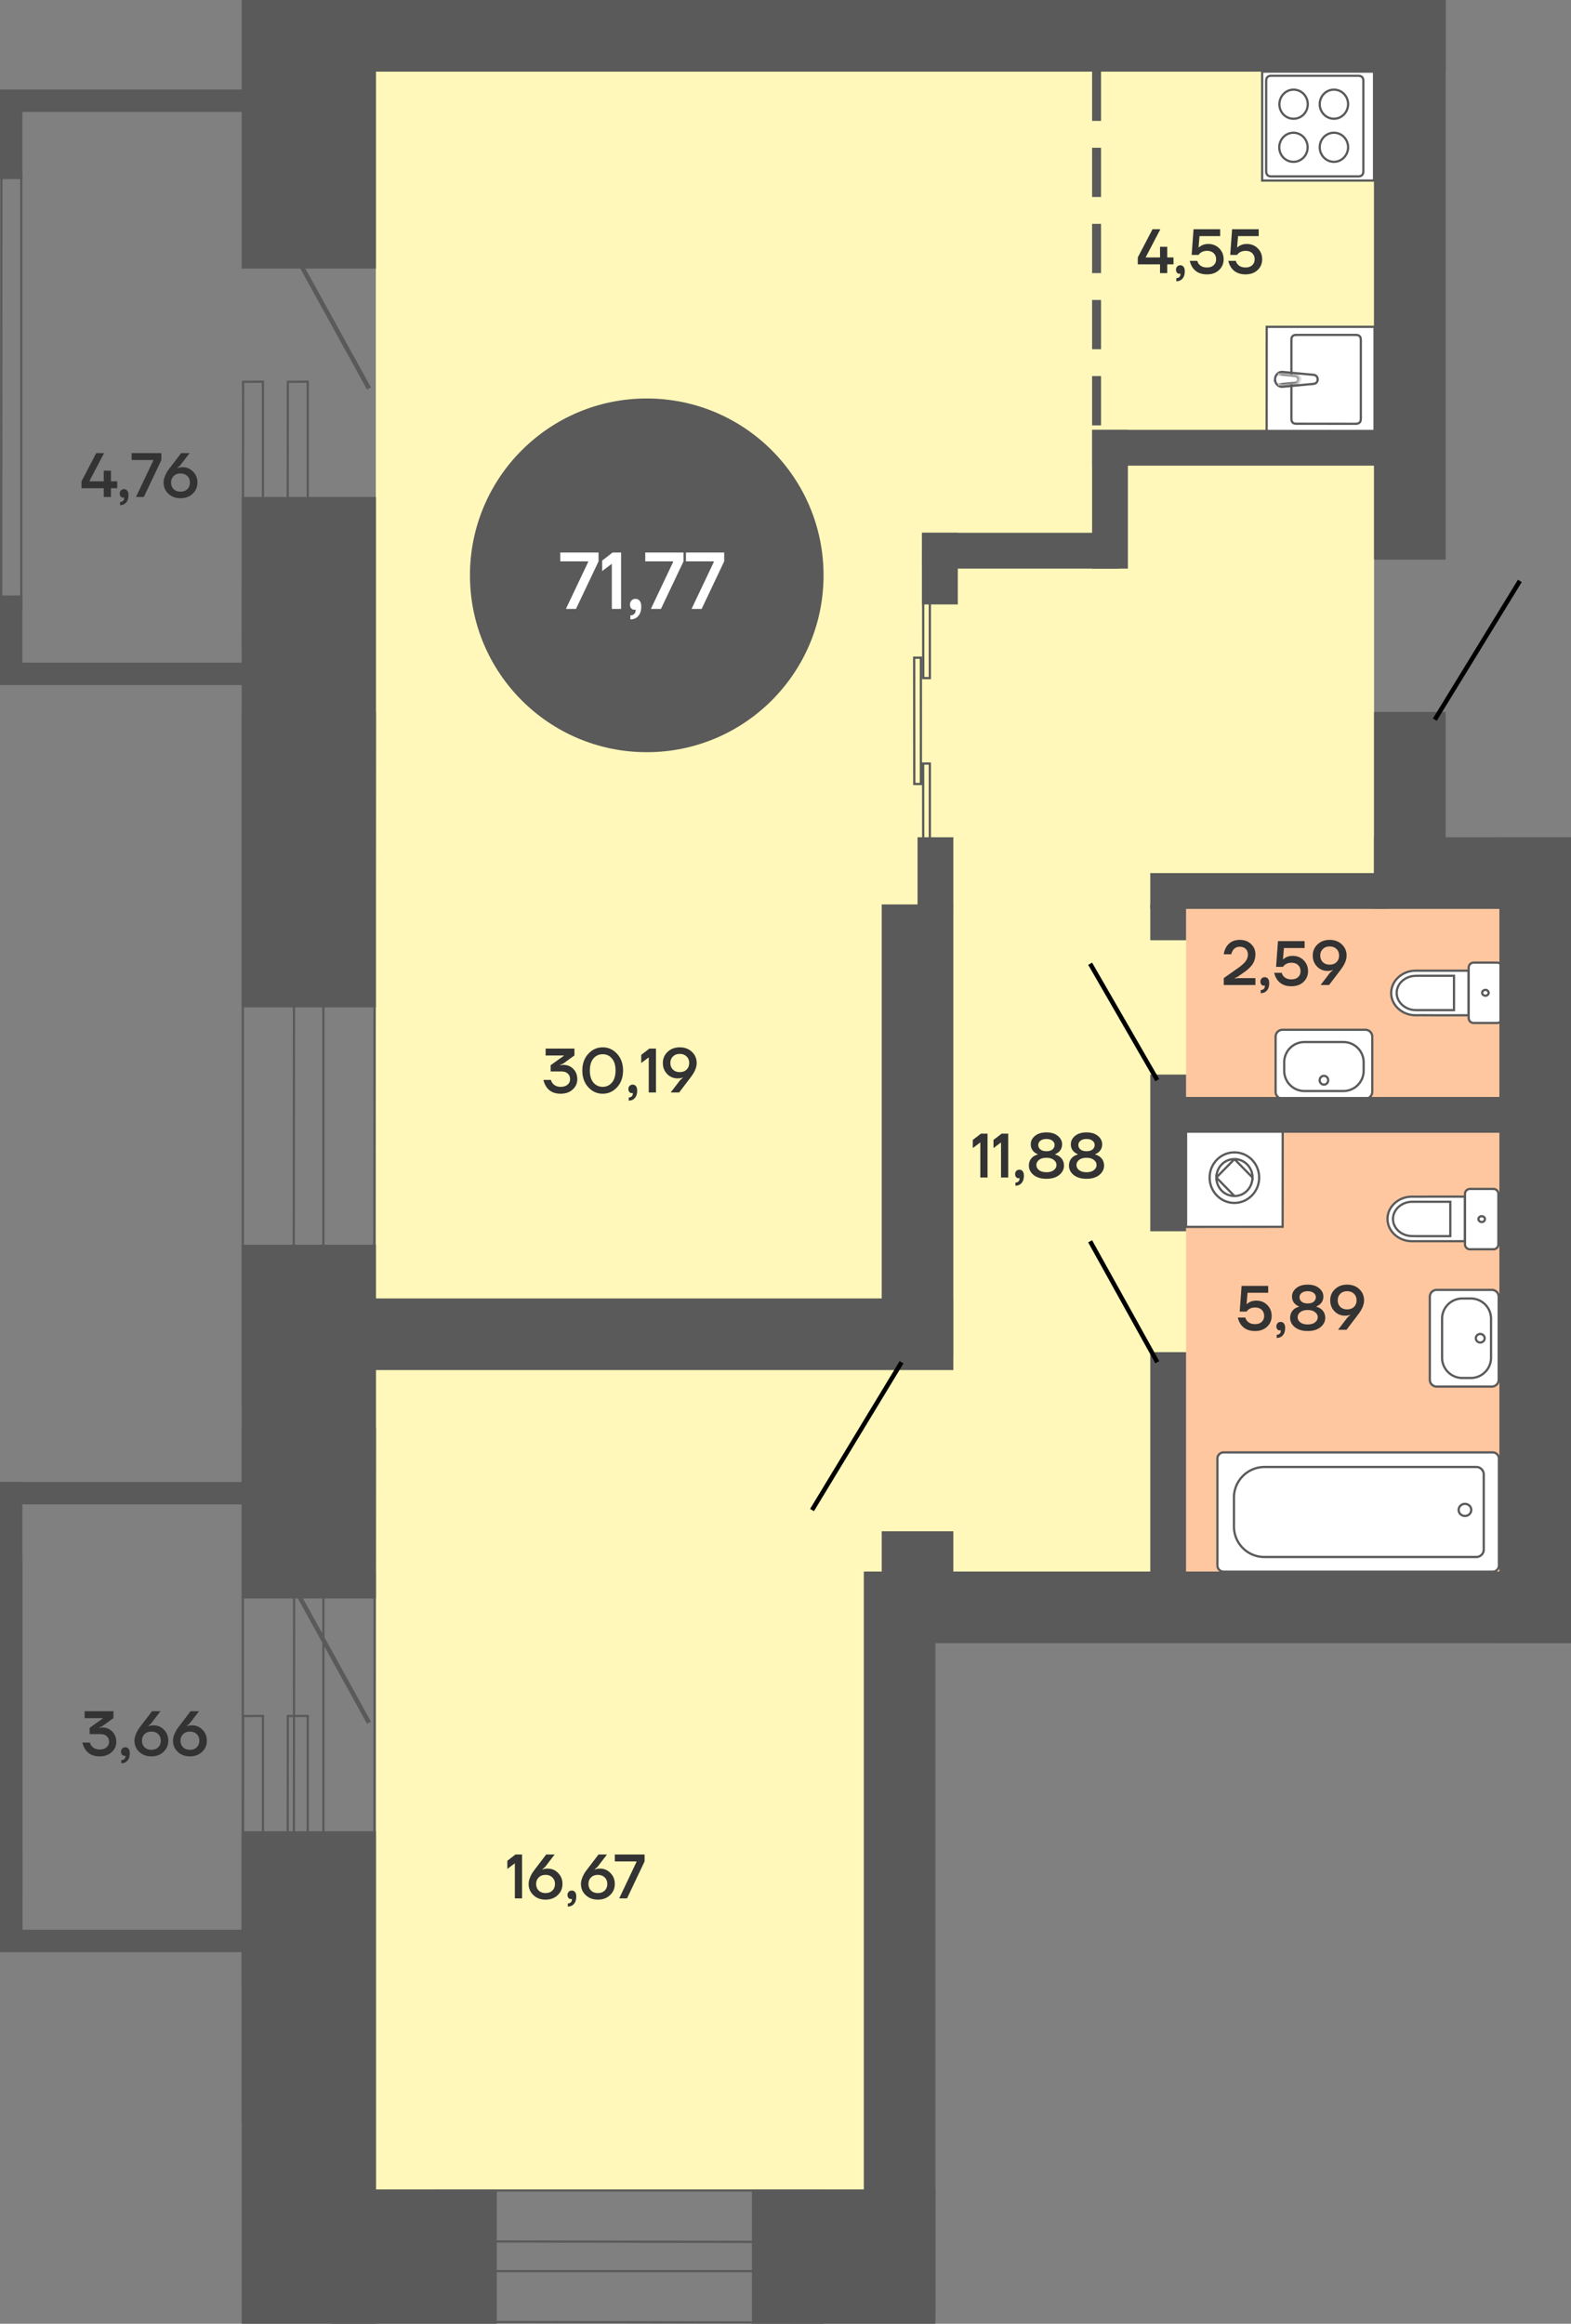 <svg width="351" height="519" fill="none" xmlns="http://www.w3.org/2000/svg"><rect width="100%" height="100%" fill="#808080" stroke="none"/><path fill="#FFF8BA" d="M84 351h223V16H84z"/><path d="M306.995 40.325H282V16h24.995v24.325Z" fill="#fff" stroke="#5A5A5A" stroke-width=".5"/><path d="M284.027 39.398h19.453c.738 0 1.13-.392 1.13-1.162V18.09c0-.785-.376-1.162-1.13-1.162h-19.453c-.754-.016-1.131.377-1.131 1.146v20.148c-.015.785.377 1.177 1.131 1.177Z" fill="#fff" stroke="#5A5A5A" stroke-width=".5"/><path d="M285.815 32.897c.016-1.79 1.429-3.25 3.172-3.25 1.758 0 3.171 1.46 3.171 3.25 0 1.806-1.413 3.25-3.171 3.25-1.759 0-3.172-1.444-3.172-3.25Zm.031-9.626c.016-1.79 1.429-3.25 3.171-3.25 1.759 0 3.172 1.46 3.172 3.25 0 1.806-1.413 3.25-3.172 3.25-1.758.016-3.187-1.444-3.171-3.25Zm9.014 0c0-1.806 1.413-3.25 3.171-3.25 1.759 0 3.172 1.46 3.172 3.25-.016 1.79-1.429 3.25-3.172 3.25-1.742 0-3.171-1.46-3.171-3.25Zm0 9.626c0-1.806 1.413-3.25 3.171-3.25 1.759 0 3.172 1.46 3.172 3.25-.016 1.79-1.429 3.25-3.172 3.25-1.742 0-3.171-1.46-3.171-3.25Z" stroke="#5A5A5A" stroke-width=".5"/><path d="M283.015 73h24.089v23.699H283L283.015 73Z" fill="#fff" stroke="#5A5A5A" stroke-width=".5"/><path d="M289.621 74.803h13.317c.742 0 1.106.364 1.106 1.121v17.608c0 .727-.364 1.106-1.091 1.121l-13.332-.015c-.727.015-1.091-.364-1.091-1.106V75.924c-.03-.742.349-1.12 1.091-1.12Z" fill="#fff" stroke="#5A5A5A" stroke-width=".5"/><path d="M284.864 84.728c.015.925.712 1.667 1.591 1.667l6.984-.651.015-.016c.53 0 .954-.44.954-1s-.424-1-.969-1.015l-6.984-.652c-.864 0-1.576.743-1.591 1.667Z" stroke="#5A5A5A" stroke-width=".5"/><mask id="a" fill="#fff"><path fill-rule="evenodd" clip-rule="evenodd" d="m285.546 86.107 3.803-.363a.988.988 0 0 0 .954-1.03.98.98 0 0 0-.954-1l-3.803-.364"/></mask><path fill-rule="evenodd" clip-rule="evenodd" d="m285.546 86.107 3.803-.363a.988.988 0 0 0 .954-1.03.98.98 0 0 0-.954-1l-3.803-.364" fill="#fff"/><path d="m289.349 85.744-.015-.5h-.016l-.017.002.048.498Zm.954-1.03h-.5v.012l.5-.013Zm-.954-1-.048.497.017.002h.016l.015-.5Zm-3.756 2.891 3.803-.364-.095-.995-3.803.364.095.995Zm3.77-.362a1.488 1.488 0 0 0 1.44-1.543l-1 .026c.008.3-.213.51-.469.518l.029 1Zm1.44-1.53a1.48 1.48 0 0 0-1.44-1.5l-.029 1a.48.48 0 0 1 .469.5h1Zm-1.407-1.498-3.803-.363-.095.995 3.803.364.095-.996Z" fill="#5A5A5A" mask="url(#a)"/><path d="M335 202v152l-70-2.413V202h70Z" fill="#FFC79F"/><path d="m315.477 267.265 1.18.017 3.066-.017h7.591v9.957h-11.837c-3.017 0-5.477-2.243-5.477-4.995 0-2.718 2.46-4.962 5.477-4.962Z" fill="#fff" stroke="#5A5A5A" stroke-width=".5"/><path d="M315.542 268.411h8.493v7.681h-7.558l-.935-.016c-2.377 0-4.312-1.703-4.312-3.832.016-2.113 1.951-3.833 4.312-3.833Zm18.134 10.613h-5.263a1.099 1.099 0 0 1-1.099-1.097v-11.284c0-.606.492-1.098 1.099-1.098h5.263c.607 0 1.099.492 1.099 1.098v11.267c0 .622-.492 1.114-1.099 1.114Z" fill="#fff" stroke="#5A5A5A" stroke-width=".5"/><path d="M331.053 272.932c-.41 0-.722-.295-.722-.639-.016-.36.312-.655.722-.655.409 0 .721.295.721.639a.684.684 0 0 1-.721.655Zm2.252 36.758h-12.308c-.855 0-1.54-.683-1.54-1.538v-18.519c0-.855.685-1.539 1.54-1.539h12.308c.856 0 1.541.684 1.541 1.539v18.519c0 .84-.685 1.538-1.541 1.538Z" fill="#fff" stroke="#5A5A5A" stroke-width=".5"/><path d="M328.613 307.767h-1.897a4.52 4.52 0 0 1-4.521-4.516v-8.718a4.52 4.52 0 0 1 4.521-4.516h1.897a4.52 4.52 0 0 1 4.521 4.516v8.718a4.52 4.52 0 0 1-4.521 4.516Z" fill="#fff" stroke="#5A5A5A" stroke-width=".5"/><path d="M330.724 299.847c-.543 0-.984-.427-.984-.954 0-.527.441-.955.984-.955.543 0 .984.428.984.955 0 .527-.441.954-.984.954Zm2.783 24.542h-60.121a1.38 1.38 0 0 0-1.386 1.384v23.867a1.38 1.38 0 0 0 1.386 1.384h60.121a1.38 1.38 0 0 0 1.386-1.384v-23.867c0-.769-.63-1.384-1.386-1.384Z" fill="#fff" stroke="#5A5A5A" stroke-width=".5"/><path d="M275.696 334.47v6.488c0 3.761 3.052 6.795 6.803 6.795h47.341a1.66 1.66 0 0 0 1.665-1.664v-16.778a1.66 1.66 0 0 0-1.665-1.664h-47.327c-3.765.014-6.817 3.062-6.817 6.823Z" fill="#fff" stroke="#5A5A5A" stroke-width=".5"/><path d="M325.892 337.238c0-.749.633-1.356 1.414-1.356.781 0 1.414.607 1.414 1.356 0 .749-.633 1.356-1.414 1.356-.781 0-1.414-.607-1.414-1.356ZM265 274.024v-22.01l21.588-.014-.014 22.01-21.574.014Z" fill="#fff" stroke="#5A5A5A" stroke-width=".5"/><path d="M281.331 263.005c0-3.114-2.475-5.628-5.537-5.628s-5.536 2.514-5.536 5.642c0 3.114 2.474 5.656 5.536 5.656 3.062-.014 5.537-2.556 5.537-5.67Z" stroke="#5A5A5A" stroke-width=".5"/><path d="M275.794 267.125a3.872 3.872 0 0 0 2.852-1.201 4.267 4.267 0 0 0 1.189-2.905m-4.027-4.134c1.105 0 2.111.461 2.852 1.201a4.187 4.187 0 0 1 1.189 2.919l-4.041-4.12Zm-.014 8.24a4.031 4.031 0 0 1-2.852-1.201 4.2 4.2 0 0 1-1.175-2.919l4.027 4.12Zm.014-8.24a3.934 3.934 0 0 0-2.852 1.201l-.014.014a4.168 4.168 0 0 0-1.175 2.891l4.041-4.106Z" stroke="#5A5A5A" stroke-width=".5"/><path d="m316.298 226.759 1.181-.017 3.066.017h7.591v-9.958h-11.838c-3.016 0-5.476 2.244-5.476 4.995 0 2.719 2.46 4.963 5.476 4.963Z" fill="#fff" stroke="#5A5A5A" stroke-width=".5"/><path d="M316.364 225.612h8.493v-7.68h-7.559l-.934.016c-2.378 0-4.312 1.703-4.312 3.832.016 2.113 1.951 3.832 4.312 3.832ZM334.498 215h-5.263c-.607 0-1.099.491-1.099 1.097v11.284c0 .606.492 1.097 1.099 1.097h5.263c.606 0 1.098-.491 1.098-1.097v-11.267c0-.623-.492-1.114-1.098-1.114Z" fill="#fff" stroke="#5A5A5A" stroke-width=".5"/><path d="M331.874 221.092c-.41 0-.721.295-.721.639-.016.36.311.655.721.655s.722-.295.722-.639a.685.685 0 0 0-.722-.655Zm-25.278 22.756V231.54c0-.855-.683-1.54-1.538-1.54h-18.519c-.855 0-1.539.685-1.539 1.54v12.308c0 .856.684 1.541 1.539 1.541h18.519c.84 0 1.538-.685 1.538-1.541Z" fill="#fff" stroke="#5A5A5A" stroke-width=".5"/><path d="M304.673 239.156v-1.896a4.52 4.52 0 0 0-4.515-4.522h-8.719a4.52 4.52 0 0 0-4.516 4.522v1.896a4.52 4.52 0 0 0 4.516 4.521h8.719a4.519 4.519 0 0 0 4.515-4.521Z" fill="#fff" stroke="#5A5A5A" stroke-width=".5"/><path d="M296.753 241.267c0-.543-.427-.984-.954-.984-.527 0-.955.441-.955.984 0 .544.428.984.955.984.527 0 .954-.44.954-.984Z" fill="#fff" stroke="#5A5A5A" stroke-width=".5"/><path fill="#FFF8BA" d="M84 489h111V16H84z"/><path d="M113.35 417.42v-1.82l1.82-1.4h1.47v9.8h-1.61v-7.84l-1.68 1.26Zm4.761 3.36c0-.448.098-.915.294-1.4.205-.495.401-.882.588-1.162.196-.289.462-.649.798-1.078l2.24-2.94h1.89l-2.114 2.758-.616.532v.07l.28-.098c.28-.075.583-.112.91-.112.915 0 1.689.331 2.324.994.644.653.966 1.465.966 2.436 0 .989-.355 1.82-1.064 2.492-.709.672-1.615 1.008-2.716 1.008-1.101 0-2.007-.336-2.716-1.008-.709-.672-1.064-1.503-1.064-2.492Zm2.254-1.456c-.383.373-.574.859-.574 1.456s.191 1.087.574 1.47c.383.373.891.56 1.526.56s1.143-.187 1.526-.56c.383-.383.574-.873.574-1.47s-.191-1.083-.574-1.456c-.383-.383-.891-.574-1.526-.574s-1.143.191-1.526.574Zm6.429 3.906c0-.28.089-.513.266-.7a.933.933 0 0 1 .686-.28c.308 0 .551.112.728.336.187.224.28.555.28.994 0 .719-.172 1.269-.518 1.652-.336.392-.793.588-1.372.588v-.7c.28 0 .5-.079.658-.238a.765.765 0 0 0 .252-.602v-.084c-.009-.009-.014-.028-.014-.056v-.042l-.084.028a.738.738 0 0 1-.182.014c-.186 0-.35-.084-.49-.252-.14-.168-.21-.387-.21-.658Zm3.007-2.45c0-.448.098-.915.294-1.4.205-.495.401-.882.588-1.162.196-.289.462-.649.798-1.078l2.24-2.94h1.89l-2.114 2.758-.616.532v.07l.28-.098c.28-.075.583-.112.91-.112.914 0 1.689.331 2.324.994.644.653.966 1.465.966 2.436 0 .989-.355 1.82-1.064 2.492-.71.672-1.615 1.008-2.716 1.008-1.102 0-2.007-.336-2.716-1.008-.71-.672-1.064-1.503-1.064-2.492Zm2.254-1.456c-.383.373-.574.859-.574 1.456s.191 1.087.574 1.47c.382.373.891.56 1.526.56.634 0 1.143-.187 1.526-.56.382-.383.574-.873.574-1.47s-.192-1.083-.574-1.456c-.383-.383-.892-.574-1.526-.574-.635 0-1.144.191-1.526.574Zm5.312-3.584v-1.54h6.65v1.54l-3.92 8.26h-1.75l3.85-8.12v-.14h-4.83ZM121.42 241.2h1.68c.065.289.191.546.378.77.42.513 1.017.77 1.792.77.644 0 1.153-.159 1.526-.476.383-.327.574-.728.574-1.204 0-.541-.173-.966-.518-1.274-.336-.317-.817-.476-1.442-.476h-2.38v-1.4l2.94-2.1v-.07h-4.06v-1.54h6.44v1.526l-2.52 1.834-.7.28v.07l.224-.028c.308-.028.49-.042.546-.042.877 0 1.61.303 2.198.91.588.607.882 1.377.882 2.31 0 .896-.345 1.657-1.036 2.282-.691.625-1.582.938-2.674.938-1.447 0-2.515-.513-3.206-1.54a4.406 4.406 0 0 1-.644-1.54Zm10.017 1.624c-.887-.971-1.33-2.212-1.33-3.724s.443-2.753 1.33-3.724c.886-.971 1.96-1.456 3.22-1.456 1.26 0 2.333.485 3.22 1.456.886.971 1.33 2.212 1.33 3.724s-.444 2.753-1.33 3.724c-.887.971-1.96 1.456-3.22 1.456-1.26 0-2.334-.485-3.22-1.456Zm1.148-6.412c-.532.635-.798 1.531-.798 2.688 0 1.157.266 2.053.798 2.688.541.635 1.232.952 2.072.952.84 0 1.526-.317 2.058-.952.541-.635.812-1.531.812-2.688 0-1.157-.271-2.053-.812-2.688-.532-.635-1.218-.952-2.058-.952-.84 0-1.531.317-2.072.952Zm7.815 6.818c0-.28.089-.513.266-.7a.932.932 0 0 1 .686-.28c.308 0 .551.112.728.336.187.224.28.555.28.994 0 .719-.173 1.269-.518 1.652-.336.392-.793.588-1.372.588v-.7c.28 0 .499-.079.658-.238a.765.765 0 0 0 .252-.602v-.084c-.009-.009-.014-.028-.014-.056v-.042l-.084.028a.743.743 0 0 1-.182.014c-.187 0-.35-.084-.49-.252-.14-.168-.21-.387-.21-.658Zm2.866-5.81v-1.82l1.82-1.4h1.47v9.8h-1.61v-7.84l-1.68 1.26Zm4.831 0c0-.989.355-1.82 1.064-2.492.709-.672 1.615-1.008 2.716-1.008 1.101 0 2.007.336 2.716 1.008.709.672 1.064 1.503 1.064 2.492 0 .887-.369 1.843-1.106 2.87l-.308.42a13.42 13.42 0 0 0-.266.35l-2.24 2.94h-1.89l2.114-2.758.616-.532v-.07a7.65 7.65 0 0 1-.28.112 3.583 3.583 0 0 1-.91.098 3.163 3.163 0 0 1-2.338-.98c-.635-.663-.952-1.479-.952-2.45Zm2.254-1.456c-.383.373-.574.859-.574 1.456s.191 1.087.574 1.47c.383.373.891.56 1.526.56s1.143-.187 1.526-.56c.383-.383.574-.873.574-1.47s-.191-1.083-.574-1.456c-.383-.383-.891-.574-1.526-.574s-1.143.191-1.526.574ZM18.42 389.2h1.68c.065.289.191.546.378.77.42.513 1.017.77 1.792.77.644 0 1.153-.159 1.526-.476.383-.327.574-.728.574-1.204 0-.541-.173-.966-.518-1.274-.336-.317-.817-.476-1.442-.476h-2.38v-1.4l2.94-2.1v-.07h-4.06v-1.54h6.44v1.526l-2.52 1.834-.7.28v.07l.224-.028c.308-.028.49-.042.546-.042.877 0 1.61.303 2.198.91.588.607.882 1.377.882 2.31 0 .896-.345 1.657-1.036 2.282-.69.625-1.582.938-2.674.938-1.447 0-2.515-.513-3.206-1.54a4.406 4.406 0 0 1-.644-1.54Zm8.617 2.03c0-.28.088-.513.266-.7a.931.931 0 0 1 .686-.28c.308 0 .55.112.728.336.186.224.28.555.28.994 0 .719-.173 1.269-.518 1.652-.336.392-.794.588-1.372.588v-.7c.28 0 .499-.079.658-.238a.765.765 0 0 0 .252-.602v-.084c-.01-.009-.014-.028-.014-.056v-.042l-.084.028a.742.742 0 0 1-.182.014c-.187 0-.35-.084-.49-.252-.14-.168-.21-.387-.21-.658Zm3.006-2.45c0-.448.098-.915.294-1.4.205-.495.401-.882.588-1.162.196-.289.462-.649.798-1.078l2.24-2.94h1.89l-2.114 2.758-.616.532v.07l.28-.098c.28-.075.583-.112.91-.112.914 0 1.69.331 2.324.994.644.653.966 1.465.966 2.436 0 .989-.355 1.82-1.064 2.492-.71.672-1.615 1.008-2.716 1.008-1.102 0-2.007-.336-2.716-1.008-.71-.672-1.064-1.503-1.064-2.492Zm2.254-1.456c-.383.373-.574.859-.574 1.456s.191 1.087.574 1.47c.382.373.891.56 1.526.56.634 0 1.143-.187 1.526-.56.382-.383.574-.873.574-1.47s-.192-1.083-.574-1.456c-.383-.383-.892-.574-1.526-.574-.635 0-1.144.191-1.526.574Zm6.359 1.456c0-.448.098-.915.294-1.4.205-.495.401-.882.588-1.162.196-.289.462-.649.798-1.078l2.24-2.94h1.89l-2.114 2.758-.616.532v.07l.28-.098c.28-.075.583-.112.91-.112.915 0 1.69.331 2.324.994.644.653.966 1.465.966 2.436 0 .989-.355 1.82-1.064 2.492-.71.672-1.615 1.008-2.716 1.008-1.101 0-2.007-.336-2.716-1.008-.71-.672-1.064-1.503-1.064-2.492Zm2.254-1.456c-.383.373-.574.859-.574 1.456s.191 1.087.574 1.47c.383.373.891.56 1.526.56s1.143-.187 1.526-.56c.383-.383.574-.873.574-1.47s-.191-1.083-.574-1.456c-.383-.383-.891-.574-1.526-.574s-1.143.191-1.526.574ZM217.35 256.42v-1.82l1.82-1.4h1.47v9.8h-1.61v-7.84l-1.68 1.26Zm4.621 0v-1.82l1.82-1.4h1.47v9.8h-1.61v-7.84l-1.68 1.26Zm4.831 5.81c0-.28.089-.513.266-.7a.933.933 0 0 1 .686-.28c.308 0 .551.112.728.336.187.224.28.555.28.994 0 .719-.172 1.269-.518 1.652-.336.392-.793.588-1.372.588v-.7c.28 0 .5-.079.658-.238a.765.765 0 0 0 .252-.602v-.084c-.009-.009-.014-.028-.014-.056v-.042l-.084.028a.738.738 0 0 1-.182.014c-.186 0-.35-.084-.49-.252-.14-.168-.21-.387-.21-.658Zm3.076-1.89c0-.849.327-1.526.98-2.03a3.16 3.16 0 0 1 .98-.448v-.084a2.568 2.568 0 0 1-.77-.462c-.513-.439-.77-1.017-.77-1.736 0-.737.313-1.363.938-1.876.635-.523 1.489-.784 2.562-.784 1.074 0 1.923.261 2.548.784.635.513.952 1.139.952 1.876 0 .7-.256 1.279-.77 1.736-.242.196-.499.35-.77.462v.084c.355.093.682.247.98.462.654.504.98 1.176.98 2.016 0 .812-.354 1.507-1.064 2.086-.7.569-1.652.854-2.856.854s-2.16-.285-2.87-.854c-.7-.579-1.05-1.274-1.05-2.086Zm2.1-4.62c0 .411.159.747.476 1.008.318.261.766.392 1.344.392.579 0 1.027-.131 1.344-.392.318-.261.476-.597.476-1.008 0-.373-.163-.686-.49-.938-.317-.261-.76-.392-1.33-.392-.569 0-1.017.131-1.344.392-.317.252-.476.565-.476.938Zm.168 3.346c-.392.308-.588.686-.588 1.134 0 .448.196.831.588 1.148.402.308.952.462 1.652.462s1.246-.154 1.638-.462c.402-.317.602-.7.602-1.148 0-.448-.2-.826-.602-1.134-.392-.317-.938-.476-1.638-.476s-1.25.159-1.652.476Zm6.687 1.274c0-.849.327-1.526.98-2.03a3.16 3.16 0 0 1 .98-.448v-.084a2.568 2.568 0 0 1-.77-.462c-.513-.439-.77-1.017-.77-1.736 0-.737.313-1.363.938-1.876.635-.523 1.489-.784 2.562-.784 1.074 0 1.923.261 2.548.784.635.513.952 1.139.952 1.876 0 .7-.256 1.279-.77 1.736-.242.196-.499.35-.77.462v.084c.355.093.682.247.98.462.654.504.98 1.176.98 2.016 0 .812-.354 1.507-1.064 2.086-.7.569-1.652.854-2.856.854s-2.16-.285-2.87-.854c-.7-.579-1.05-1.274-1.05-2.086Zm2.1-4.62c0 .411.159.747.476 1.008.318.261.766.392 1.344.392.579 0 1.027-.131 1.344-.392.318-.261.476-.597.476-1.008 0-.373-.163-.686-.49-.938-.317-.261-.76-.392-1.33-.392-.569 0-1.017.131-1.344.392-.317.252-.476.565-.476.938Zm.168 3.346c-.392.308-.588.686-.588 1.134 0 .448.196.831.588 1.148.402.308.952.462 1.652.462s1.246-.154 1.638-.462c.402-.317.602-.7.602-1.148 0-.448-.2-.826-.602-1.134-.392-.317-.938-.476-1.638-.476s-1.25.159-1.652.476Zm35.459 35.204h1.68c.075.289.201.537.378.742.411.485 1.008.728 1.792.728.625 0 1.12-.168 1.484-.504.364-.336.546-.775.546-1.316 0-.569-.182-1.027-.546-1.372-.364-.345-.859-.518-1.484-.518-.579 0-1.069.154-1.47.462a1.916 1.916 0 0 0-.42.448h-1.54l.42-5.74h5.95v1.54h-4.62l-.21 2.52h.07c.149-.149.322-.275.518-.378.439-.261.966-.392 1.582-.392.98 0 1.797.327 2.45.98.653.653.98 1.47.98 2.45 0 .961-.345 1.764-1.036 2.408-.681.635-1.573.952-2.674.952-1.437 0-2.506-.499-3.206-1.498a4.417 4.417 0 0 1-.644-1.512Zm8.613 1.96c0-.28.089-.513.266-.7a.933.933 0 0 1 .686-.28c.308 0 .551.112.728.336.187.224.28.555.28.994 0 .719-.172 1.269-.518 1.652-.336.392-.793.588-1.372.588v-.7c.28 0 .5-.079.658-.238a.765.765 0 0 0 .252-.602v-.084c-.009-.009-.014-.028-.014-.056v-.042l-.084.028a.738.738 0 0 1-.182.014c-.186 0-.35-.084-.49-.252-.14-.168-.21-.387-.21-.658Zm3.076-1.89c0-.849.327-1.526.98-2.03a3.16 3.16 0 0 1 .98-.448v-.084a2.568 2.568 0 0 1-.77-.462c-.513-.439-.77-1.017-.77-1.736 0-.737.313-1.363.938-1.876.635-.523 1.489-.784 2.562-.784 1.074 0 1.923.261 2.548.784.635.513.952 1.139.952 1.876 0 .7-.256 1.279-.77 1.736-.242.196-.499.35-.77.462v.084c.355.093.682.247.98.462.654.504.98 1.176.98 2.016 0 .812-.354 1.507-1.064 2.086-.7.569-1.652.854-2.856.854s-2.16-.285-2.87-.854c-.7-.579-1.05-1.274-1.05-2.086Zm2.1-4.62c0 .411.159.747.476 1.008.318.261.766.392 1.344.392.579 0 1.027-.131 1.344-.392.318-.261.476-.597.476-1.008 0-.373-.163-.686-.49-.938-.317-.261-.76-.392-1.33-.392-.569 0-1.017.131-1.344.392-.317.252-.476.565-.476.938Zm.168 3.346c-.392.308-.588.686-.588 1.134 0 .448.196.831.588 1.148.402.308.952.462 1.652.462s1.246-.154 1.638-.462c.402-.317.602-.7.602-1.148 0-.448-.2-.826-.602-1.134-.392-.317-.938-.476-1.638-.476s-1.25.159-1.652.476Zm6.688-2.646c0-.989.354-1.82 1.064-2.492.709-.672 1.614-1.008 2.716-1.008 1.101 0 2.006.336 2.716 1.008.709.672 1.064 1.503 1.064 2.492 0 .887-.369 1.843-1.106 2.87l-.308.42c-.131.168-.22.285-.266.35l-2.24 2.94h-1.89l2.114-2.758.616-.532v-.07a7.65 7.65 0 0 1-.28.112 3.583 3.583 0 0 1-.91.098 3.163 3.163 0 0 1-2.338-.98c-.635-.663-.952-1.479-.952-2.45Zm2.254-1.456c-.383.373-.574.859-.574 1.456s.191 1.087.574 1.47c.382.373.891.56 1.526.56.634 0 1.143-.187 1.526-.56.382-.383.574-.873.574-1.47s-.192-1.083-.574-1.456c-.383-.383-.892-.574-1.526-.574-.635 0-1.144.191-1.526.574ZM273.42 220v-1.54l3.346-2.366c.728-.523 1.251-1.008 1.568-1.456.317-.448.476-.924.476-1.428 0-.532-.163-.957-.49-1.274-.327-.317-.77-.476-1.33-.476-.691 0-1.209.28-1.554.84a2.851 2.851 0 0 0-.336.84h-1.68a4.332 4.332 0 0 1 .546-1.61c.663-1.073 1.671-1.61 3.024-1.61 1.036 0 1.876.308 2.52.924.653.607.98 1.372.98 2.296 0 .803-.205 1.526-.616 2.17-.411.635-1.069 1.265-1.974 1.89l-1.4.98-.63.28v.07l.84-.07h3.78V220h-7.07Zm8.193-.77c0-.28.088-.513.266-.7a.93.93 0 0 1 .686-.28c.308 0 .55.112.728.336.186.224.28.555.28.994 0 .719-.173 1.269-.518 1.652-.336.392-.794.588-1.372.588v-.7c.28 0 .499-.079.658-.238a.765.765 0 0 0 .252-.602v-.084c-.01-.009-.014-.028-.014-.056v-.042l-.084.028a.743.743 0 0 1-.182.014c-.187 0-.35-.084-.49-.252-.14-.168-.21-.387-.21-.658Zm3.076-1.96h1.68c.075.289.201.537.378.742.411.485 1.008.728 1.792.728.625 0 1.12-.168 1.484-.504.364-.336.546-.775.546-1.316 0-.569-.182-1.027-.546-1.372-.364-.345-.859-.518-1.484-.518-.579 0-1.069.154-1.47.462a1.916 1.916 0 0 0-.42.448h-1.54l.42-5.74h5.95v1.54h-4.62l-.21 2.52h.07c.149-.149.322-.275.518-.378.439-.261.966-.392 1.582-.392.98 0 1.797.327 2.45.98.653.653.98 1.47.98 2.45 0 .961-.345 1.764-1.036 2.408-.681.635-1.573.952-2.674.952-1.437 0-2.506-.499-3.206-1.498a4.417 4.417 0 0 1-.644-1.512Zm8.613-3.85c0-.989.355-1.82 1.064-2.492.71-.672 1.615-1.008 2.716-1.008 1.102 0 2.007.336 2.716 1.008.71.672 1.064 1.503 1.064 2.492 0 .887-.368 1.843-1.106 2.87-.074.103-.177.243-.308.42-.13.168-.219.285-.266.35l-2.24 2.94h-1.89l2.114-2.758.616-.532v-.07a6.87 6.87 0 0 1-.28.112 3.578 3.578 0 0 1-.91.098 3.164 3.164 0 0 1-2.338-.98c-.634-.663-.952-1.479-.952-2.45Zm2.254-1.456c-.382.373-.574.859-.574 1.456s.192 1.087.574 1.47c.383.373.892.56 1.526.56.635 0 1.144-.187 1.526-.56.383-.383.574-.873.574-1.47s-.191-1.083-.574-1.456c-.382-.383-.891-.574-1.526-.574-.634 0-1.143.191-1.526.574ZM254.21 59.04V57.5l3.29-6.3h1.75l-3.29 6.3h3.22v-2.38h1.61v2.38h1.4v1.54h-1.4V61h-1.61v-1.96h-4.97Zm8.539 1.19c0-.28.089-.513.266-.7a.934.934 0 0 1 .686-.28c.308 0 .551.112.728.336.187.224.28.555.28.994 0 .719-.172 1.27-.518 1.652-.336.392-.793.588-1.372.588v-.7c.28 0 .5-.08.658-.238a.765.765 0 0 0 .252-.602v-.084c-.009-.01-.014-.028-.014-.056v-.042l-.084.028a.722.722 0 0 1-.182.014c-.186 0-.35-.084-.49-.252-.14-.168-.21-.387-.21-.658Zm3.077-1.96h1.68c.074.29.2.537.378.742.41.485 1.008.728 1.792.728.625 0 1.12-.168 1.484-.504.364-.336.546-.775.546-1.316 0-.57-.182-1.027-.546-1.372-.364-.345-.859-.518-1.484-.518-.579 0-1.069.154-1.47.462-.159.121-.299.27-.42.448h-1.54l.42-5.74h5.95v1.54h-4.62l-.21 2.52h.07a2.11 2.11 0 0 1 .518-.378c.438-.261.966-.392 1.582-.392.98 0 1.796.327 2.45.98.653.653.98 1.47.98 2.45 0 .961-.346 1.764-1.036 2.408-.682.635-1.573.952-2.674.952-1.438 0-2.506-.5-3.206-1.498a4.393 4.393 0 0 1-.644-1.512Zm8.613 0h1.68c.075.29.201.537.378.742.411.485 1.008.728 1.792.728.625 0 1.12-.168 1.484-.504.364-.336.546-.775.546-1.316 0-.57-.182-1.027-.546-1.372-.364-.345-.859-.518-1.484-.518-.579 0-1.069.154-1.47.462-.159.121-.299.27-.42.448h-1.54l.42-5.74h5.95v1.54h-4.62l-.21 2.52h.07a2.11 2.11 0 0 1 .518-.378c.439-.261.966-.392 1.582-.392.98 0 1.797.327 2.45.98.653.653.98 1.47.98 2.45 0 .961-.345 1.764-1.036 2.408-.681.635-1.573.952-2.674.952-1.437 0-2.506-.5-3.206-1.498a4.412 4.412 0 0 1-.644-1.512ZM18.21 109.04v-1.54l3.29-6.3h1.75l-3.29 6.3h3.22v-2.38h1.61v2.38h1.4v1.54h-1.4V111h-1.61v-1.96h-4.97Zm8.54 1.19c0-.28.088-.513.265-.7a.931.931 0 0 1 .686-.28c.308 0 .551.112.729.336.186.224.28.555.28.994 0 .719-.173 1.269-.518 1.652-.337.392-.794.588-1.372.588v-.7c.28 0 .499-.079.657-.238a.765.765 0 0 0 .253-.602v-.084c-.01-.009-.015-.028-.015-.056v-.042l-.084.028a.742.742 0 0 1-.181.014c-.187 0-.35-.084-.49-.252-.14-.168-.21-.387-.21-.658Zm2.656-7.49v-1.54h6.65v1.54l-3.92 8.26h-1.75l3.85-8.12v-.14h-4.83Zm7.145 5.04c0-.448.097-.915.293-1.4.206-.495.402-.882.588-1.162.197-.289.462-.649.798-1.078l2.24-2.94h1.89l-2.114 2.758-.616.532v.07l.28-.098c.28-.075.584-.112.91-.112.915 0 1.69.331 2.325.994.643.653.965 1.465.965 2.436 0 .989-.354 1.82-1.063 2.492-.71.672-1.615 1.008-2.716 1.008-1.102 0-2.007-.336-2.717-1.008-.709-.672-1.063-1.503-1.063-2.492Zm2.253-1.456c-.382.373-.574.859-.574 1.456s.192 1.087.575 1.47c.382.373.89.56 1.526.56.634 0 1.143-.187 1.525-.56.383-.383.575-.873.575-1.47s-.192-1.083-.575-1.456c-.382-.383-.89-.574-1.526-.574-.634 0-1.143.191-1.526.574Z" fill="#333"/><circle cx="144.5" cy="128.5" r="39.5" fill="#5A5A5A"/><path d="M125.18 125.38v-1.98h8.55v1.98L128.69 136h-2.25l4.95-10.44v-.18h-6.21Zm9.358 2.16v-2.34l2.34-1.8h1.89V136h-2.07v-10.08l-2.16 1.62Zm6.211 7.47c0-.36.114-.66.342-.9a1.2 1.2 0 0 1 .882-.36c.396 0 .708.144.936.432.24.288.36.714.36 1.278 0 .924-.222 1.632-.666 2.124-.432.504-1.02.756-1.764.756v-.9c.36 0 .642-.102.846-.306.216-.192.324-.45.324-.774v-.108c-.012-.012-.018-.036-.018-.072v-.054l-.108.036a.932.932 0 0 1-.234.018c-.24 0-.45-.108-.63-.324-.18-.216-.27-.498-.27-.846Zm3.415-9.63v-1.98h8.55v1.98l-5.04 10.62h-2.25l4.95-10.44v-.18h-6.21Zm9.088 0v-1.98h8.55v1.98l-5.04 10.62h-2.25l4.95-10.44v-.18h-6.21Z" fill="#fff"/><path fill="#5A5A5A" d="M246 95h-2V84h2zm0-17h-2V67h2zm0-17h-2V50h2zm0-17h-2V33h2zm0-17h-2V16h2zM54 60h30V0H54zm0 165h30V111H54z"/><path d="m83.75 159.25-.152 154.438-11.348.061V159.25h11.5Zm0 160-.152 154.438-11.348.061V319.25h11.5Zm100 199.5-86.465-.152-.034-11.348h86.499v11.5Zm-118-359.5-.152 154.438-11.348.061V159.25h11.5Zm0 160-.152 154.438-11.348.061V319.25h11.5Zm118 181.5-86.465-.152-.034-11.348h86.499v11.5Z" stroke="#5A5A5A" stroke-width=".5" stroke-miterlimit="10"/><path fill="#5A5A5A" d="M54 357h30v-79H54zm0 162h30V409H54z"/><path fill="#5A5A5A" d="M74 489v30h37v-30zm94 0v30h41v-30z"/><path fill="#5A5A5A" d="M209 351h-16v166h16z"/><path fill="#5A5A5A" d="M351 367v-16H198v16z"/><path fill="#5A5A5A" d="M335 367h16V187h-16zM76 290v16h137v-16z"/><path fill="#5A5A5A" d="M213 202h-16v101h16zm0 140h-16v21h16zm31-246v8h69v-8h-69Zm-38 23v8h44v-8h-44Z"/><path d="M252 96h-8v31h8V96Zm-38 23h-8v16h8v-16Zm-1 68h-8v16h8v-16Zm97 16v-8h-53v8h53Z" fill="#5A5A5A"/><path d="M257 210h8v-8h-8v8Zm0 65h8v-35h-8v35Zm0 79h8v-52h-8v52Z" fill="#5A5A5A"/><path d="M261 245v8h77v-8h-77Zm90-42v-16h-44v16z" fill="#5A5A5A"/><path fill="#5A5A5A" d="M307 202h16v-43h-16zm0-77h16V0h-16z"/><path fill="#5A5A5A" d="M55 0v16h268V0z"/><path d="m206.25 123.25.025 28.201 1.475.009v-28.21h-1.5Zm0 47.289.025 28.201 1.475.009v-28.21h-1.5Zm-2-23.645.025 28.201 1.475.009v-28.21h-1.5Z" stroke="#5A5A5A" stroke-width=".5" stroke-miterlimit="10"/><path stroke="#000" d="m201.428 304.259-20 33m77.135-33.016-15-27m15.004-35.993-15-26"/><path stroke="#5A5A5A" d="m82.438 384.758-16-29"/><path d="m.25 430.75.063-82.468 4.437-.03v82.498H.25Zm54 12 .063-59.477 4.437-.022v59.499h-4.5Zm10 0 .063-59.477 4.437-.022v59.499h-4.5Z" stroke="#5A5A5A" stroke-width=".5" stroke-miterlimit="10"/><path fill="#5A5A5A" d="M0 431v5h74v-5zm0-100v5h74v-5z"/><path fill="#5A5A5A" d="M0 424h5v-93H0z"/><path fill="#5A5A5A" d="M0 433h5v-19H0z"/><path stroke="#5A5A5A" d="m82.438 86.758-16-29"/><path d="m.25 135.75.063-96.462 4.437-.036v96.498H.25Zm54 9 .063-59.477 4.437-.022v59.499h-4.5Zm10 0 .063-59.477 4.437-.022v59.499h-4.5Z" stroke="#5A5A5A" stroke-width=".5" stroke-miterlimit="10"/><path fill="#5A5A5A" d="M0 148v5h74v-5zM0 20v5h74v-5z"/><path fill="#5A5A5A" d="M0 40h5V21H0zm0 112h5v-19H0z"/><path stroke="#000" d="m320.574 160.739 19-31"/></svg>